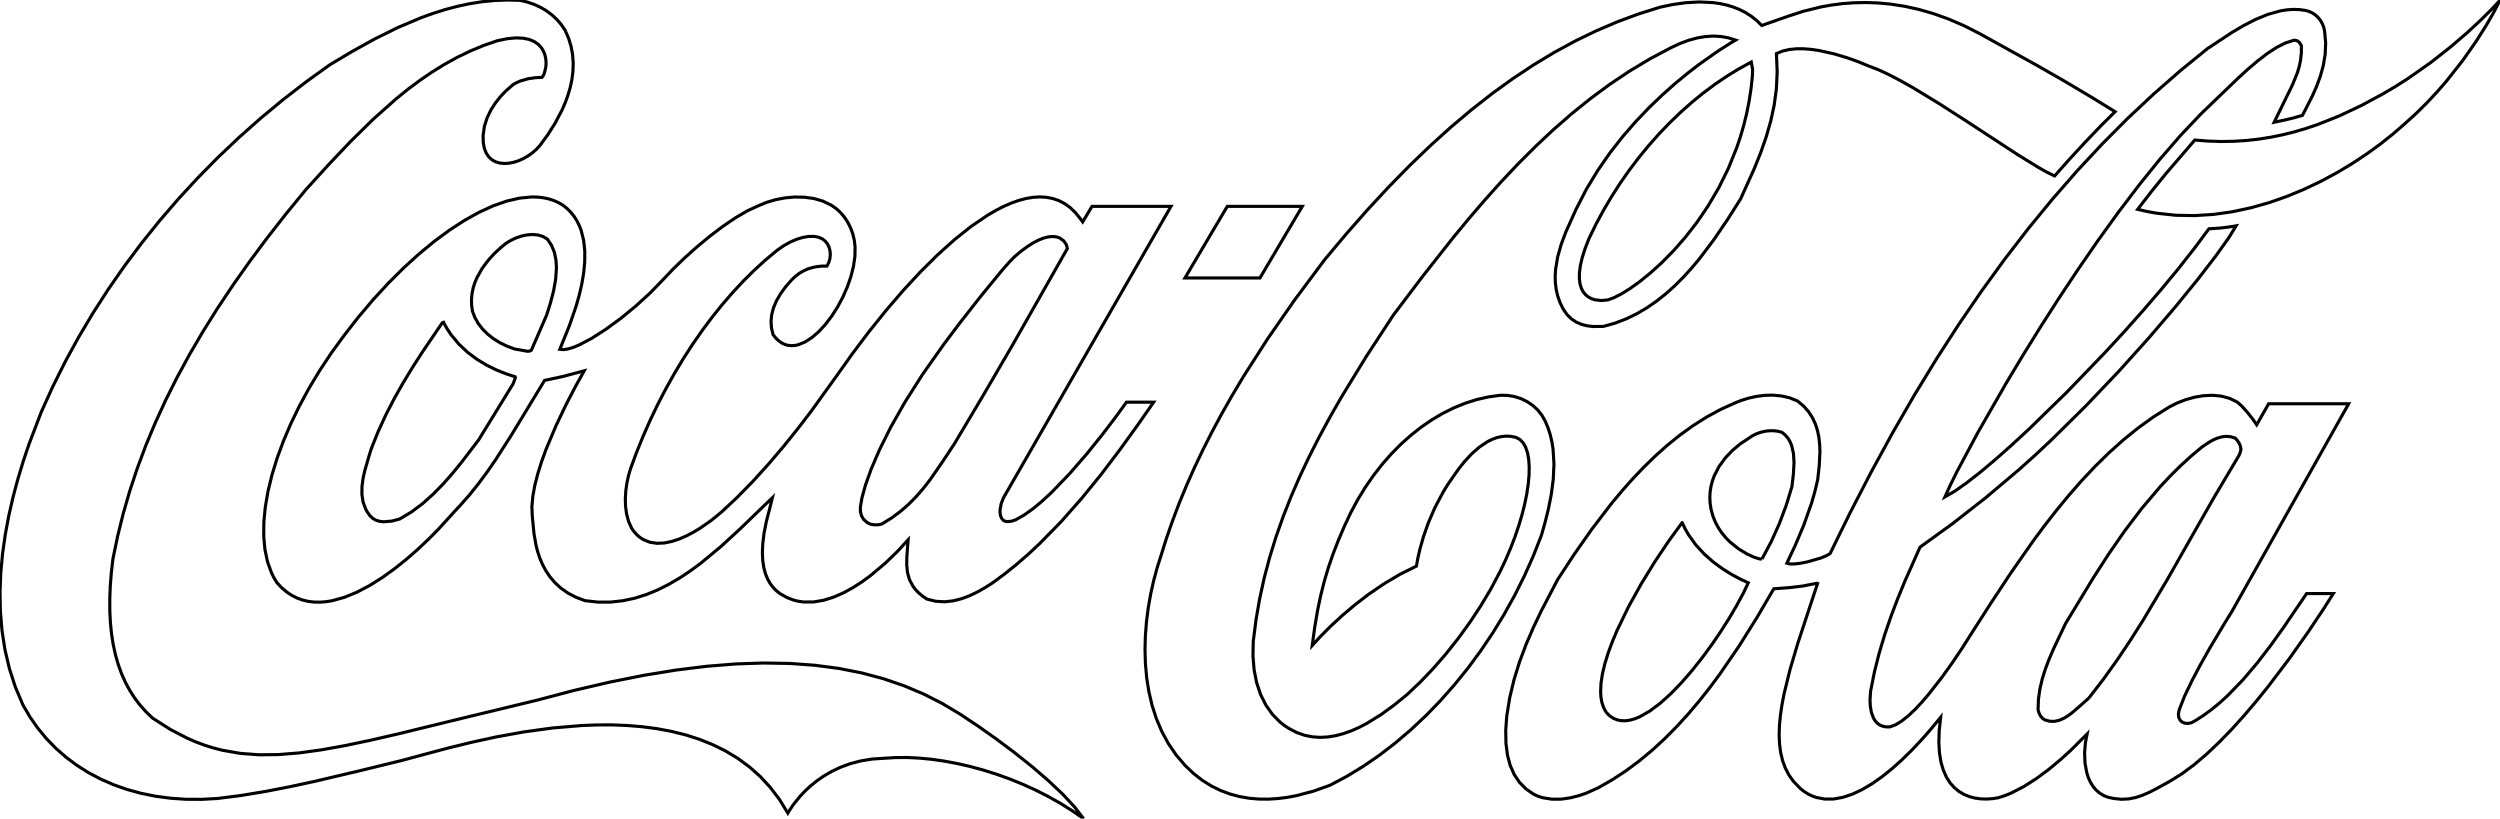 <?xml version="1.0" encoding="UTF-8" standalone="no"?>
<!-- Created with Inkscape (http://www.inkscape.org/) -->

<svg
   xmlns:dc="http://purl.org/dc/elements/1.1/"
   xmlns:cc="http://creativecommons.org/ns#"
   xmlns:rdf="http://www.w3.org/1999/02/22-rdf-syntax-ns#"
   xmlns:svg="http://www.w3.org/2000/svg"
   xmlns="http://www.w3.org/2000/svg"
   xmlns:sodipodi="http://sodipodi.sourceforge.net/DTD/sodipodi-0.dtd"
   xmlns:inkscape="http://www.inkscape.org/namespaces/inkscape"
   version="1.0"
   width="800"
   height="261.952"
   viewBox="0 0 800 261.952"
   id="Layer_1"
   xml:space="preserve"
   inkscape:version="0.48.2 r9819"
   sodipodi:docname="coke.svg"><sodipodi:namedview
   pagecolor="#ffffff"
   bordercolor="#666666"
   borderopacity="1"
   objecttolerance="10"
   gridtolerance="10"
   guidetolerance="10"
   inkscape:pageopacity="0"
   inkscape:pageshadow="2"
   inkscape:window-width="1505"
   inkscape:window-height="958"
   id="namedview11"
   showgrid="false"
   inkscape:zoom="1.050338"
   inkscape:cx="238.03851"
   inkscape:cy="130.976"
   inkscape:window-x="160"
   inkscape:window-y="24"
   inkscape:window-maximized="0"
   inkscape:current-layer="Layer_1" /><defs
   id="defs18">
	
	
	
	
	
	
</defs>
<path
   d="M307.209 228.51L301.5 225.101L295.52 222.071L289.251 219.428L282.669 217.18L275.756 215.336L268.491 213.904L260.852 212.892L252.819 212.308L244.371 212.16L235.488 212.458L226.149 213.208L216.333 214.42L206.02 216.101L195.189 218.26L183.819 220.905L171.889 224.045L147.908 229.841L127.641 234.787L118.703 236.848L110.458 238.585L102.828 239.958L95.734 240.932L89.097 241.469L82.839 241.531L76.882 241.08L71.147 240.079L68.339 239.361L65.556 238.491L62.79 237.465L60.03 236.277L54.491 233.402L48.861 229.826L46.758 227.817L44.83 225.66L43.078 223.351L41.501 220.891L40.098 218.277L38.869 215.509L37.815 212.583L36.934 209.5L36.227 206.257L35.693 202.853L35.332 199.287L35.144 195.556L35.129 191.66L35.286 187.597L35.614 183.366L36.115 178.964L37.621 171.665L39.42 164.393L41.518 157.139L43.917 149.895L46.623 142.653L49.639 135.404L52.97 128.14L56.62 120.855L60.592 113.538L64.893 106.182L69.524 98.779L74.491 91.321L79.799 83.799L85.45 76.205L91.449 68.532L97.801 60.771L105.039 52.807L112.229 45.226L119.455 38.122L126.802 31.589L130.547 28.566L134.354 25.721L138.233 23.066L142.195 20.613L146.25 18.373L150.409 16.359L154.683 14.582L159.081 13.054L162.273 12.391L165.027 12.128L167.369 12.22L169.33 12.619L170.936 13.281L172.218 14.16L173.202 15.209L173.919 16.383L174.396 17.636L174.661 18.922L174.744 20.195L174.673 21.41L174.181 23.479L173.818 24.242L173.415 24.763L171.409 24.851L169.041 25.193L166.543 25.905L165.318 26.437L164.147 27.104L161.669 29.295L160.14 30.925L158.584 32.878L157.126 35.129L155.891 37.655L155.005 40.428L154.591 43.426L154.648 45.623L154.993 47.478L155.595 49.006L156.425 50.225L157.45 51.149L158.64 51.795L159.964 52.179L161.392 52.317L162.892 52.225L164.433 51.92L165.985 51.417L167.516 50.732L168.997 49.882L170.395 48.883L171.681 47.75L172.823 46.5L175.206 43.243L177.64 39.409L179.901 35.096L180.898 32.789L181.768 30.399L182.483 27.936L183.017 25.413L183.34 22.842L183.426 20.235L183.246 17.604L182.773 14.961L181.978 12.318L180.834 9.687L179.622 7.894L178.218 6.255L176.633 4.776L174.877 3.467L172.963 2.337L170.9 1.393L168.699 0.645L166.371 0.101L162.301 0.001L158.266 0.159L154.266 0.558L150.302 1.184L146.373 2.021L142.479 3.054L138.622 4.266L134.8 5.644L127.264 8.83L119.872 12.491L112.626 16.501L105.526 20.738L97.939 26.203L90.554 31.914L83.378 37.862L76.421 44.035L69.691 50.423L63.198 57.015L56.95 63.801L50.956 70.77L45.225 77.911L39.765 85.214L34.586 92.668L29.697 100.263L25.106 107.988L20.822 115.832L16.853 123.784L13.21 131.835L9.293 142.097L7.455 147.558L5.742 153.203L4.19 159.005L2.83 164.937L1.699 170.974L0.828 177.088L0.253 183.253L0.007 189.442L0.124 195.628L0.638 201.784L1.582 207.885L2.992 213.902L4.9 219.811L7.341 225.583L9.583 229.418L12.098 233.016L14.872 236.372L17.897 239.481L21.16 242.336L24.65 244.933L28.357 247.266L32.269 249.33L36.374 251.119L40.663 252.629L45.124 253.854L49.746 254.788L54.517 255.426L59.427 255.764L64.465 255.794L69.619 255.513L77.093 254.56L84.812 253.287L92.636 251.773L100.427 250.099L115.36 246.581L128.506 243.367L137.273 241.007L143.513 239.348L150.756 237.567L158.827 235.811L167.551 234.226L176.753 232.96L186.256 232.16L191.066 231.98L195.886 231.973L200.694 232.156L205.467 232.547L210.185 233.165L214.824 234.028L219.364 235.155L223.782 236.565L228.056 238.274L232.165 240.303L236.086 242.669L239.797 245.39L243.277 248.486L246.504 251.974L249.456 255.874L252.11 260.202L252.534 259.462L253.841 257.508L256.082 254.74L257.569 253.174L259.309 251.555L261.309 249.931L263.575 248.353L266.113 246.87L268.93 245.533L272.033 244.39L275.427 243.493L279.12 242.891L283.118 242.633L286.623 242.419L290.294 242.405L294.11 242.588L298.048 242.967L302.086 243.54L306.201 244.303L310.371 245.256L314.575 246.395L318.789 247.718L322.992 249.223L327.161 250.908L331.274 252.771L335.309 254.809L339.244 257.02L343.055 259.402L346.722 261.953L343.813 258.163L339.98 254.053L335.394 249.726L330.229 245.287L324.655 240.841L318.846 236.494L312.973 232.348L307.209 228.51L307.209 228.51L307.209 228.51"
   style="fill:none;fill-rule:evenodd;stroke:#000000;stroke-opacity:1"
   id="path5"
   inkscape:connector-curvature="0" /><path
   d="M180.16 65.674L178.694 64.825L177.141 64.144L175.507 63.626L173.795 63.27L172.009 63.073L170.152 63.031L166.244 63.403L162.103 64.365L157.759 65.893L153.243 67.965L148.589 70.559L143.825 73.652L138.985 77.222L134.099 81.246L129.198 85.701L124.315 90.565L119.48 95.816L114.724 101.431L110.079 107.388L106.042 112.927L102.314 118.545L98.905 124.205L95.826 129.876L93.088 135.524L90.702 141.113L88.679 146.612L87.029 151.986L85.764 157.201L84.895 162.224L84.433 167.02L84.387 171.556L84.77 175.799L85.592 179.715L86.865 183.269L87.673 184.9L88.598 186.428L90.1 188.032L91.674 189.381L93.316 190.485L95.02 191.354L96.78 191.999L98.591 192.431L100.448 192.661L102.344 192.698L104.274 192.554L106.234 192.24L110.217 191.141L114.25 189.486L118.288 187.36L122.288 184.849L126.205 182.037L129.996 179.008L133.616 175.848L137.022 172.642L140.169 169.475L145.513 163.596L147.103 161.912L150.16 158.455L153.058 154.852L155.817 151.132L158.457 147.32L163.46 139.526L168.226 131.685L174.261 121.731L180.124 120.471L186.941 118.659L184.052 123.862L181.16 129.43L177.906 136.25L174.743 143.78L173.337 147.642L172.125 151.477L171.161 155.219L170.503 158.799L170.208 162.149L170.332 165.201L170.862 170.668L171.515 174.437L172.031 176.455L172.71 178.515L173.579 180.581L174.663 182.617L175.989 184.587L177.585 186.457L179.476 188.189L181.69 189.749L184.253 191.101L187.191 192.209L191.317 192.669L195.342 192.67L199.268 192.245L203.1 191.429L206.84 190.255L210.493 188.756L214.061 186.966L217.549 184.919L220.959 182.647L224.296 180.186L230.763 174.826L236.977 169.109L242.967 163.301L247.155 159.28L246.273 162.859L245.225 166.907L244.508 170.556L244.096 173.829L243.961 176.747L244.076 179.332L244.414 181.607L244.947 183.592L245.648 185.311L246.491 186.784L247.447 188.033L248.489 189.082L249.591 189.95L251.863 191.235L254.044 192.064L255.611 192.434L257.193 192.643L260.385 192.621L263.585 192.076L266.76 191.084L269.875 189.724L272.898 188.075L275.794 186.212L278.53 184.216L283.385 180.131L287.194 176.442L290.594 172.743L290.186 178.204L290.151 180.752L290.393 183.179L291.035 185.486L292.2 187.674L293.017 188.724L294.011 189.744L295.198 190.735L296.593 191.696L299.433 192.41L302.258 192.573L305.047 192.266L307.776 191.57L310.423 190.564L312.966 189.331L315.381 187.949L317.647 186.501L321.532 183.633L325.323 180.583L329.021 177.369L332.627 174.009L339.568 166.921L346.155 159.459L352.4 151.764L358.31 143.977L363.897 136.238L369.169 128.688L360.463 128.688L356.846 133.68L352.889 138.878L347.948 145.025L342.361 151.481L336.465 157.606L333.507 160.344L330.598 162.76L327.781 164.773L325.097 166.304L323.633 166.798L322.33 166.921L321.682 166.808L321.093 166.523L320.531 165.863L320.18 165.061L320.015 164.152L320.011 163.174L320.389 161.151L321.116 159.281L374.718 66.04L349.442 66.04L346.456 71.018L345.599 69.845L344.074 67.974L342.438 66.416L340.696 65.163L338.854 64.204L336.917 63.532L334.89 63.137L332.778 63.009L330.587 63.14L328.322 63.521L325.988 64.142L323.59 64.994L321.134 66.069L318.624 67.357L316.066 68.849L310.828 72.408L305.46 76.674L300.004 81.573L294.503 87.034L288.998 92.982L283.531 99.345L278.144 106.051L272.879 113.026L267.777 120.197L259.577 131.594L255.15 137.366L250.542 143.086L245.78 148.674L240.891 154.056L235.902 159.152L230.841 163.887L227.566 166.561L224.028 169.023L221.945 170.279L219.716 171.452L217.386 172.47L215.002 173.26L212.61 173.748L210.256 173.86L207.986 173.524L205.847 172.665L204.842 172.017L203.886 171.21L202.986 170.237L202.148 169.087L201.157 166.891L200.511 164.518L200.174 162.029L200.105 159.489L200.266 156.959L200.619 154.501L201.124 152.18L201.744 150.057L203.703 144.752L205.824 139.52L208.1 134.371L210.525 129.318L213.091 124.372L215.79 119.543L218.617 114.842L221.563 110.281L224.622 105.871L227.786 101.624L231.049 97.549L234.402 93.659L237.84 89.964L241.355 86.476L244.94 83.205L248.588 80.164L250.68 78.69L252.775 77.503L254.834 76.605L256.814 75.994L258.674 75.671L260.374 75.637L261.872 75.89L263.127 76.432L264.082 77.173L264.815 78.103L265.328 79.176L265.621 80.349L265.696 81.576L265.555 82.814L265.2 84.017L264.631 85.142L262.961 85.159L261.373 85.323L259.865 85.633L258.434 86.093L257.078 86.704L255.793 87.467L254.578 88.385L253.43 89.459L251.412 91.754L249.753 94.027L248.455 96.275L247.517 98.498L246.942 100.694L246.73 102.86L246.881 104.996L247.397 107.099L248.271 108.196L249.193 109.076L250.157 109.75L251.158 110.226L252.192 110.512L253.253 110.618L254.336 110.552L255.436 110.323L257.667 109.413L259.903 107.958L262.106 106.028L264.233 103.695L266.243 101.029L268.096 98.101L269.752 94.982L271.168 91.743L272.304 88.454L273.12 85.185L273.574 82.009L273.625 78.995L273.386 76.927L272.912 74.916L272.217 72.988L271.315 71.173L270.22 69.498L268.945 67.992L267.506 66.684L265.916 65.6L263.292 64.346L260.425 63.525L257.397 63.104L254.291 63.049L251.189 63.326L248.173 63.903L245.325 64.746L242.729 65.822L239.24 67.42L235.402 69.66L231.34 72.416L227.183 75.563L223.057 78.974L219.088 82.524L215.405 86.085L212.134 89.533L208.026 93.761L203.463 97.929L198.67 101.861L193.872 105.378L189.295 108.305L185.164 110.466L183.336 111.203L181.703 111.682L180.295 111.882L179.139 111.779L182.226 104.153L184.324 98.071L185.291 94.69L186.118 91.168L186.744 87.57L187.104 83.96L187.136 80.402L186.776 76.963L185.961 73.706L185.364 72.166L184.629 70.695L183.75 69.303L182.717 67.997L181.523 66.784L180.16 65.674L180.16 65.674L180.16 65.674M302.021 110.17L307.154 103.34L313.915 94.719L320.408 86.798L322.962 83.879L324.738 82.068L326.856 80.303L328.813 78.862L330.614 77.722L332.261 76.86L333.759 76.251L335.113 75.872L336.325 75.699L337.401 75.709L338.344 75.877L339.158 76.18L340.417 77.096L341.21 78.268L341.568 79.505L324.004 110.426L314.756 126.292L305.54 141.787L301.737 147.568L297.652 153.48L295.505 156.244L293.236 158.864L290.806 161.33L288.175 163.631L285.303 165.755L282.151 167.692L281.079 167.912L279.843 167.959L278.584 167.744L277.443 167.179L276.383 166.229L275.686 165.066L275.335 163.751L275.315 162.347L275.803 159.391L276.93 155.286L278.784 150.097L281.452 143.889L285.022 136.728L289.582 128.677L295.219 119.803L302.021 110.17L302.021 110.17L302.021 110.17M164.516 121.952L164.187 122.829L153.167 140.758L147.876 147.7L144.986 151.254L141.927 154.738L138.693 158.057L135.28 161.117L131.683 163.824L127.897 166.082L125.426 166.735L122.82 166.97L121.562 166.843L120.385 166.506L119.326 165.924L118.424 165.061L117.644 164.008L117.016 162.91L116.174 160.602L115.808 158.179L115.835 155.684L116.166 153.157L116.715 150.642L118.122 145.813L118.801 143.617L121.009 138.1L123.479 132.737L126.17 127.52L129.042 122.439L132.055 117.485L135.168 112.649L141.53 103.291L141.959 103.146L142.029 103.366L143.082 105.223L144.233 106.956L146.791 110.066L149.617 112.729L152.628 114.982L155.74 116.857L158.867 118.39L161.927 119.614L164.835 120.564L164.928 120.784L164.516 121.952L164.516 121.952L164.516 121.952M174.93 100.804L170.034 112.073L169.436 112.361L168.708 112.402L166.955 112.073L164.78 111.705L162.3 110.799L159.999 109.685L157.9 108.38L156.025 106.903L154.395 105.272L153.034 103.504L151.962 101.618L151.203 99.631L150.919 97.682L150.874 95.791L151.044 93.962L151.404 92.199L151.932 90.507L152.604 88.89L154.282 85.9L156.25 83.262L158.316 81.014L160.29 79.189L161.982 77.823L163.499 76.898L165.16 76.124L166.911 75.533L168.7 75.159L170.47 75.036L172.17 75.197L173.745 75.676L175.141 76.505L176.492 78.502L177.397 80.732L177.904 83.154L178.063 85.728L177.808 89.39L177.121 93.183L176.122 97.017L174.93 100.804L174.93 100.804L174.93 100.804"
   style="fill:none;fill-rule:evenodd;stroke:#000000;stroke-opacity:1"
   id="path7"
   inkscape:connector-curvature="0" /><path
   d="M494.47 134.759L493.405 132.876L492.061 131.193L490.473 129.731L488.675 128.512L486.702 127.556L484.589 126.886L482.371 126.523L480.082 126.489L476.335 127.002L472.611 127.847L468.923 129.013L465.285 130.49L461.709 132.266L458.208 134.33L454.795 136.671L451.483 139.279L448.286 142.143L445.216 145.251L442.285 148.592L439.508 152.157L436.897 155.933L434.466 159.91L432.226 164.077L430.191 168.423L428.28 172.896L426.581 177.263L425.079 181.62L423.755 186.061L422.595 190.681L421.579 195.573L420.693 200.832L419.918 206.553L422.547 203.667L425.727 200.466L429.402 197.066L433.517 193.583L438.016 190.134L442.842 186.836L447.941 183.806L453.256 181.16L453.719 178.557L454.404 175.602L455.486 171.81L457.038 167.38L459.129 162.511L461.832 157.402L463.435 154.819L465.217 152.251L466.808 150.005L468.721 147.613L470.922 145.247L473.378 143.084L476.055 141.298L477.466 140.602L478.92 140.065L480.412 139.71L481.939 139.558L483.495 139.633L485.078 139.954L486.354 140.628L487.398 141.699L488.216 143.138L488.81 144.918L489.186 147.013L489.346 149.393L489.296 152.033L489.038 154.904L488.578 157.979L487.919 161.23L487.066 164.631L486.022 168.154L484.792 171.77L483.379 175.454L481.788 179.176L480.022 182.911L477.108 188.392L473.875 193.82L470.366 199.141L466.625 204.303L462.697 209.252L458.625 213.935L454.453 218.298L450.224 222.289L446.262 225.516L441.928 228.675L437.3 231.531L434.9 232.773L432.456 233.852L429.978 234.739L427.475 235.405L424.956 235.82L422.433 235.956L419.914 235.783L417.409 235.272L414.927 234.394L412.48 233.12L410.998 232.154L409.612 231.067L407.13 228.547L405.047 225.588L403.376 222.217L402.128 218.461L401.315 214.349L400.95 209.907L401.046 205.164L401.927 198.296L403.102 191.543L404.564 184.889L406.304 178.32L408.313 171.822L410.584 165.381L413.108 158.981L415.876 152.609L418.881 146.249L422.115 139.888L425.568 133.511L429.232 127.103L437.163 114.138L445.84 100.877L455.282 88.382L465.043 76.001L470.069 69.916L475.206 63.933L480.463 58.077L485.851 52.374L491.38 46.847L497.061 41.521L502.903 36.421L508.916 31.572L515.112 26.999L521.499 22.725L528.089 18.775L534.891 15.175L537.684 13.886L540.42 12.875L543.095 12.145L545.704 11.699L548.243 11.542L550.707 11.677L553.092 12.106L555.392 12.834L553.873 13.72L549.727 16.357L543.573 20.711L539.936 23.521L536.028 26.748L531.927 30.388L527.71 34.436L523.454 38.888L519.236 43.74L515.134 48.988L511.225 54.628L507.585 60.655L504.293 67.065L501.047 74.281L499.585 78.198L498.438 82.251L497.764 86.385L497.652 88.467L497.718 90.549L497.98 92.626L498.457 94.69L499.17 96.734L500.138 98.753L501.395 100.607L502.834 102.032L504.416 103.08L506.101 103.802L507.847 104.25L509.614 104.475L513.052 104.461L516.76 103.42L520.308 102.07L523.702 100.433L526.949 98.532L530.056 96.392L533.031 94.035L535.879 91.484L538.609 88.762L541.227 85.893L543.74 82.9L548.48 76.633L552.883 70.146L557.007 63.625L561.444 53.79L563.424 48.837L565.172 43.838L566.628 38.773L567.739 33.625L568.447 28.376L568.695 23.007L568.455 17.152L570.378 16.352L572.495 15.852L574.761 15.615L577.135 15.609L579.57 15.799L582.024 16.152L586.811 17.208L591.146 18.503L594.676 19.766L597.922 21.104L601.02 22.291L604.469 23.89L608.213 25.842L612.194 28.088L620.637 33.222L629.335 38.817L645.659 49.49L652.362 53.618L655.147 55.172L657.478 56.307L662.084 51.108L667.306 45.449L672.453 40.078L676.831 35.743L669.567 31.278L660.734 26.018L651.732 20.867L633.543 10.786L628.452 8.206L623.49 6.069L618.664 4.344L613.984 3.001L609.458 2.007L605.096 1.33L600.904 0.941L596.893 0.806L593.07 0.896L589.444 1.178L586.024 1.621L582.819 2.194L577.086 3.602L572.313 5.152L563.75 8.152L562.105 6.539L560.346 5.151L558.487 3.974L556.542 2.997L554.522 2.207L552.443 1.591L550.316 1.137L548.155 0.833L543.785 0.624L539.438 0.865L535.221 1.455L531.239 2.297L524.385 4.451L517.584 6.966L510.831 9.847L504.117 13.099L497.434 16.729L490.776 20.74L484.135 25.14L477.503 29.933L470.873 35.124L464.237 40.72L457.589 46.726L450.92 53.147L444.224 59.989L437.492 67.257L430.718 74.956L423.893 83.093L414.291 95.97L405.617 108.452L397.843 120.591L394.284 126.548L390.94 132.439L387.807 138.269L384.88 144.046L382.158 149.776L379.635 155.465L377.309 161.119L375.177 166.746L373.233 172.351L371.476 177.941L370.251 181.806L369.159 185.861L368.22 190.074L367.454 194.415L366.881 198.851L366.523 203.351L366.401 207.884L366.533 212.419L366.942 216.924L367.648 221.367L368.67 225.717L370.031 229.944L371.749 234.014L373.847 237.898L376.343 241.563L379.26 244.978L381.976 247.555L384.786 249.732L387.674 251.532L390.626 252.978L393.628 254.095L396.663 254.904L399.718 255.431L402.777 255.697L405.825 255.727L408.848 255.544L411.83 255.17L414.758 254.63L420.387 253.144L425.616 251.272L430.984 248.421L436.27 245.202L441.457 241.634L446.532 237.734L451.479 233.518L456.284 229.004L460.932 224.21L465.408 219.152L469.698 213.848L473.786 208.315L477.658 202.571L481.3 196.632L484.696 190.516L487.831 184.241L490.692 177.822L493.262 171.279L494.428 167.167L495.519 162.743L496.427 158.097L497.045 153.321L497.266 148.508L496.982 143.749L496.617 141.418L496.086 139.135L495.375 136.912L494.47 134.759L494.47 134.759L494.47 134.759M560.756 24.471L560.311 28.521L559.7 32.464L558.932 36.299L558.018 40.025L556.968 43.641L555.792 47.146L553.103 53.819L550.033 60.035L546.664 65.788L543.077 71.067L539.355 75.866L535.579 80.176L531.831 83.989L528.192 87.297L524.745 90.091L521.571 92.364L518.751 94.107L516.369 95.313L514.504 95.972L512.462 96.176L510.317 95.922L509.28 95.576L508.305 95.059L507.422 94.353L506.661 93.438L506.05 92.295L505.62 90.907L505.399 89.254L505.417 87.318L505.704 85.079L506.289 82.519L507.2 79.619L508.469 76.361L510.708 71.768L513.127 67.272L515.716 62.882L518.465 58.609L521.365 54.462L524.405 50.449L527.577 46.582L530.87 42.868L534.275 39.319L537.781 35.943L541.38 32.75L545.06 29.749L548.813 26.95L552.629 24.363L556.498 21.997L560.41 19.861L560.83 22.248L560.756 24.471L560.756 24.471L560.756 24.471"
   style="fill:none;fill-rule:evenodd;stroke:#000000;stroke-opacity:1"
   id="path9"
   inkscape:connector-curvature="0" /><path
   d="M762.555 30.031L755.655 33.746L748.653 37.055L741.511 39.894L737.875 41.117L734.189 42.199L730.448 43.131L726.648 43.907L722.784 44.517L718.85 44.954L714.842 45.211L710.755 45.278L706.584 45.149L702.324 44.815L692.943 55.739L688.422 61.324L684.052 66.99L687.079 67.682L690.114 68.224L696.196 68.879L702.273 68.994L708.321 68.611L714.315 67.768L720.229 66.505L726.039 64.864L731.719 62.883L737.245 60.603L742.591 58.063L747.733 55.305L752.646 52.367L757.304 49.289L761.684 46.113L765.758 42.876L769.504 39.621L773.169 36.295L776.602 32.901L779.804 29.479L782.774 26.067L788.013 19.43L792.312 13.302L795.667 7.994L798.07 3.817L800.0 0.102L797.29 2.998L794.041 6.234L789.653 10.319L784.218 14.998L777.828 20.014L770.577 25.11L766.656 27.609L762.555 30.031L762.555 30.031L762.555 30.031"
   style="fill:none;fill-rule:evenodd;stroke:#000000;stroke-opacity:1"
   id="path11"
   inkscape:connector-curvature="0" /><polygon
   points="379.185,88.948 403.184,88.948 416.729,66.04 416.729,66.04 392.725,66.04 "
   style="fill:none;fill-rule:evenodd;stroke:#000000;stroke-opacity:1"
   id="polygon13" /><path
   d="M702.228 230.779L701.223 231.288L700.19 231.502L699.201 231.43L698.326 231.079L697.635 230.458L697.2 229.573L697.09 228.433L697.377 227.045L699.069 222.757L701.427 217.828L704.178 212.631L707.045 207.541L712.029 199.175L714.18 195.722L751.576 129.199L725.96 129.199L722.139 135.93L720.878 134.099L719.149 131.924L717.367 129.942L715.951 128.688L713.478 127.471L710.799 126.755L707.981 126.49L705.092 126.627L702.199 127.118L699.37 127.914L696.674 128.965L694.176 130.222L689.099 133.42L684.192 136.954L679.45 140.789L674.868 144.893L670.442 149.233L666.167 153.774L662.039 158.484L658.052 163.33L654.203 168.277L650.485 173.294L643.429 183.399L636.846 193.379L630.699 202.968L627.948 207.311L624.933 211.805L621.201 217.019L617.035 222.328L614.878 224.825L612.717 227.111L610.59 229.111L608.531 230.746L606.575 231.937L604.757 232.608L603.493 232.601L602.404 232.379L601.477 231.967L600.7 231.391L600.06 230.677L599.546 229.852L598.844 227.971L598.496 225.956L598.403 224.015L598.587 221.192L599.801 215.083L601.319 209.057L603.099 203.123L605.096 197.287L607.269 191.558L609.575 185.943L614.414 175.085L624.691 167.661L635.366 159.324L646.135 150.233L651.458 145.454L656.69 140.545L667.664 129.692L677.999 118.821L687.499 108.274L695.966 98.388L703.203 89.505L709.012 81.962L713.195 76.101L715.556 72.261L712.97 72.682L710.198 73.002L706.848 73.212L702.261 79.393L697.193 85.837L691.726 92.462L685.945 99.191L679.933 105.942L673.773 112.637L661.343 125.54L649.323 137.263L643.675 142.483L638.38 147.169L633.521 151.242L629.182 154.622L625.445 157.23L622.395 158.986L623.977 155.481L626.31 150.77L632.988 138.286L641.955 122.651L647.147 114.002L652.733 104.983L658.652 95.736L664.845 86.4L671.253 77.114L677.815 68.018L684.474 59.251L691.168 50.954L697.838 43.267L704.425 36.328L709.902 31.057L716.275 24.928L719.44 22.047L722.554 19.402L725.591 17.08L728.526 15.167L731.332 13.747L733.983 12.907L734.558 12.903L735.18 13.09L735.817 13.608L736.438 14.593L736.43 16.933L736.197 19.144L735.765 21.251L735.163 23.283L733.556 27.23L731.596 31.205L727.743 39.11L730.921 38.451L733.861 37.75L736.787 36.911L739.885 30.85L741.299 27.663L742.518 24.362L743.462 20.937L744.052 17.38L744.21 13.682L743.856 9.836L743.558 8.613L743.098 7.48L742.488 6.45L741.743 5.536L740.875 4.753L739.898 4.114L738.824 3.632L737.667 3.322L735.71 3.062L733.736 3.012L731.749 3.156L729.755 3.477L725.759 4.587L721.787 6.212L717.875 8.221L714.059 10.484L706.866 15.251L706.498 15.469L697.808 22.534L689.284 29.983L680.925 37.82L672.726 46.05L664.684 54.678L656.796 63.708L649.059 73.144L641.468 82.992L634.021 93.256L626.714 103.94L619.543 115.05L612.507 126.589L605.6 138.563L598.82 150.976L592.163 163.832L585.626 177.137L584.381 177.86L582.641 178.573L578.392 179.797L576.238 180.22L574.303 180.459L572.765 180.47L571.801 180.209L574.478 174.512L577.203 168.06L579.692 161.004L580.759 157.297L581.66 153.495L582.158 149.069L582.377 144.642L582.301 142.301L582.053 140.011L581.601 137.79L580.916 135.656L579.966 133.625L578.721 131.714L577.15 129.94L575.222 128.32L572.676 127.304L570.033 126.695L567.343 126.448L564.655 126.518L562.019 126.858L559.484 127.424L557.1 128.17L554.916 129.051L550.358 131.144L545.945 133.562L541.674 136.275L537.545 139.257L533.556 142.477L529.705 145.908L525.99 149.52L522.411 153.285L518.965 157.174L515.65 161.159L509.41 169.302L503.678 177.484L498.44 185.476L493.151 195.608L490.661 200.839L488.353 206.197L486.288 211.696L484.527 217.349L483.129 223.169L482.155 229.168L481.831 233.731L481.906 237.873L482.381 241.601L483.259 244.919L484.541 247.833L486.23 250.347L488.328 252.466L490.836 254.197L492.253 254.822L493.704 255.279L496.662 255.748L499.623 255.721L502.496 255.31L505.193 254.633L507.624 253.803L511.332 252.146L515.936 249.525L520.369 246.616L524.636 243.441L528.744 240.025L532.698 236.389L536.503 232.557L540.165 228.55L543.689 224.392L547.082 220.105L550.349 215.712L556.527 206.699L562.268 197.535L567.617 188.402L572.57 188.046L576.905 187.529L581.379 186.646L581.614 186.723L578.347 196.601L575.307 205.824L572.795 214.292L570.902 222.017L570.216 225.605L569.716 229.013L569.417 232.241L569.327 235.291L569.458 238.165L569.822 240.865L570.429 243.391L571.291 245.747L572.419 247.932L573.824 249.95L576.122 252.34L577.334 253.286L578.585 254.071L579.873 254.701L581.195 255.181L583.937 255.704L586.793 255.679L589.747 255.14L592.782 254.125L595.882 252.669L599.03 250.809L602.209 248.582L605.402 246.023L608.594 243.169L611.766 240.057L614.904 236.722L617.989 233.201L621.006 229.531L620.547 233.772L620.431 237.563L620.629 240.925L621.115 243.879L621.861 246.447L622.839 248.649L624.023 250.508L625.385 252.045L626.897 253.281L628.531 254.237L630.262 254.935L632.06 255.396L633.9 255.641L635.752 255.691L637.591 255.569L639.388 255.295L641.431 254.648L643.491 253.82L647.62 251.703L651.684 249.111L655.594 246.21L659.259 243.169L662.588 240.155L667.879 234.876L667.326 237.708L667.07 240.859L667.195 244.133L667.782 247.335L668.275 248.848L668.915 250.27L669.713 251.576L670.677 252.742L671.82 253.743L673.151 254.555L674.68 255.153L676.419 255.513L678.876 255.771L681.203 255.648L683.429 255.202L685.583 254.492L687.695 253.576L689.794 252.511L694.069 250.173L698.044 247.731L702.082 244.739L706.15 241.278L710.216 237.427L714.245 233.266L718.204 228.876L722.061 224.336L725.782 219.727L732.682 210.619L738.639 202.192L743.385 195.086L746.656 189.941L738.111 189.941L730.681 200.87L726.596 206.579L722.256 212.225L717.655 217.637L712.788 222.647L710.252 224.948L707.647 227.084L704.973 229.035L702.228 230.779L702.228 230.779L702.228 230.779M514.01 227.998L513.172 226.464L512.621 224.841L512.311 223.15L512.195 221.413L512.326 218.597L512.795 215.551L513.573 212.309L514.63 208.904L515.936 205.367L517.462 201.733L521.053 194.303L525.168 186.877L529.568 179.718L534.017 173.089L538.277 167.253L538.3 167.253L539.222 169.188L540.264 171.016L542.654 174.357L545.354 177.293L548.248 179.841L551.221 182.019L554.156 183.844L556.939 185.332L559.453 186.501L557.787 189.955L555.729 193.772L553.331 197.849L550.642 202.084L547.712 206.374L544.592 210.618L541.333 214.714L537.984 218.558L534.596 222.048L531.22 225.083L527.904 227.56L524.701 229.377L523.157 230.006L521.659 230.432L520.215 230.641L518.83 230.622L517.511 230.36L516.264 229.844L515.095 229.061L514.01 227.998L514.01 227.998L514.01 227.998M563.829 178.891L563.019 178.848L561.324 178.313L559.011 177.253L556.346 175.635L553.598 173.428L552.277 172.092L551.035 170.597L549.905 168.938L548.922 167.111L548.119 165.113L547.529 162.938L547.235 161.016L547.144 159.149L547.244 157.342L547.52 155.595L547.957 153.911L548.543 152.294L550.103 149.268L552.088 146.537L554.386 144.123L556.886 142.044L559.476 140.323L560.656 139.518L561.946 138.862L563.313 138.36L564.727 138.018L566.155 137.84L567.567 137.832L568.929 137.998L570.212 138.344L571.254 139.186L572.104 140.164L572.778 141.261L573.293 142.463L573.91 145.118L574.087 148.004L573.891 151.647L573.483 155.178L573.42 155.691L571.58 161.744L569.344 167.674L566.748 173.412L563.829 178.891L563.829 178.891L563.829 178.891M668.424 223.388L665.951 225.583L663.283 227.901L661.916 228.937L660.516 229.808L659.077 230.453L657.59 230.809L656.048 230.816L654.443 230.411L653.609 229.886L652.937 229.067L652.452 228.096L652.183 227.116L652.299 223.77L652.763 220.482L653.523 217.245L654.528 214.054L655.726 210.905L657.066 207.791L659.969 201.652L660.977 199.528L669.87 184.895L674.701 177.403L679.856 169.953L685.387 162.665L691.342 155.657L694.496 152.295L697.774 149.048L701.185 145.931L704.733 142.959L707.223 141.318L708.505 140.642L709.81 140.111L711.137 139.763L712.486 139.633L713.854 139.759L715.242 140.177L715.893 140.88L716.491 141.749L716.928 142.728L717.097 143.761L716.874 144.777L716.48 145.736L708.571 159.031L700.961 172.377L693.54 185.452L685.779 198.486L681.708 204.906L677.475 211.218L673.056 217.389L668.424 223.388L668.424 223.388L668.424 223.388"
   style="fill:none;fill-rule:evenodd;stroke:#000000;stroke-opacity:1"
   id="path15"
   inkscape:connector-curvature="0" />
</svg>